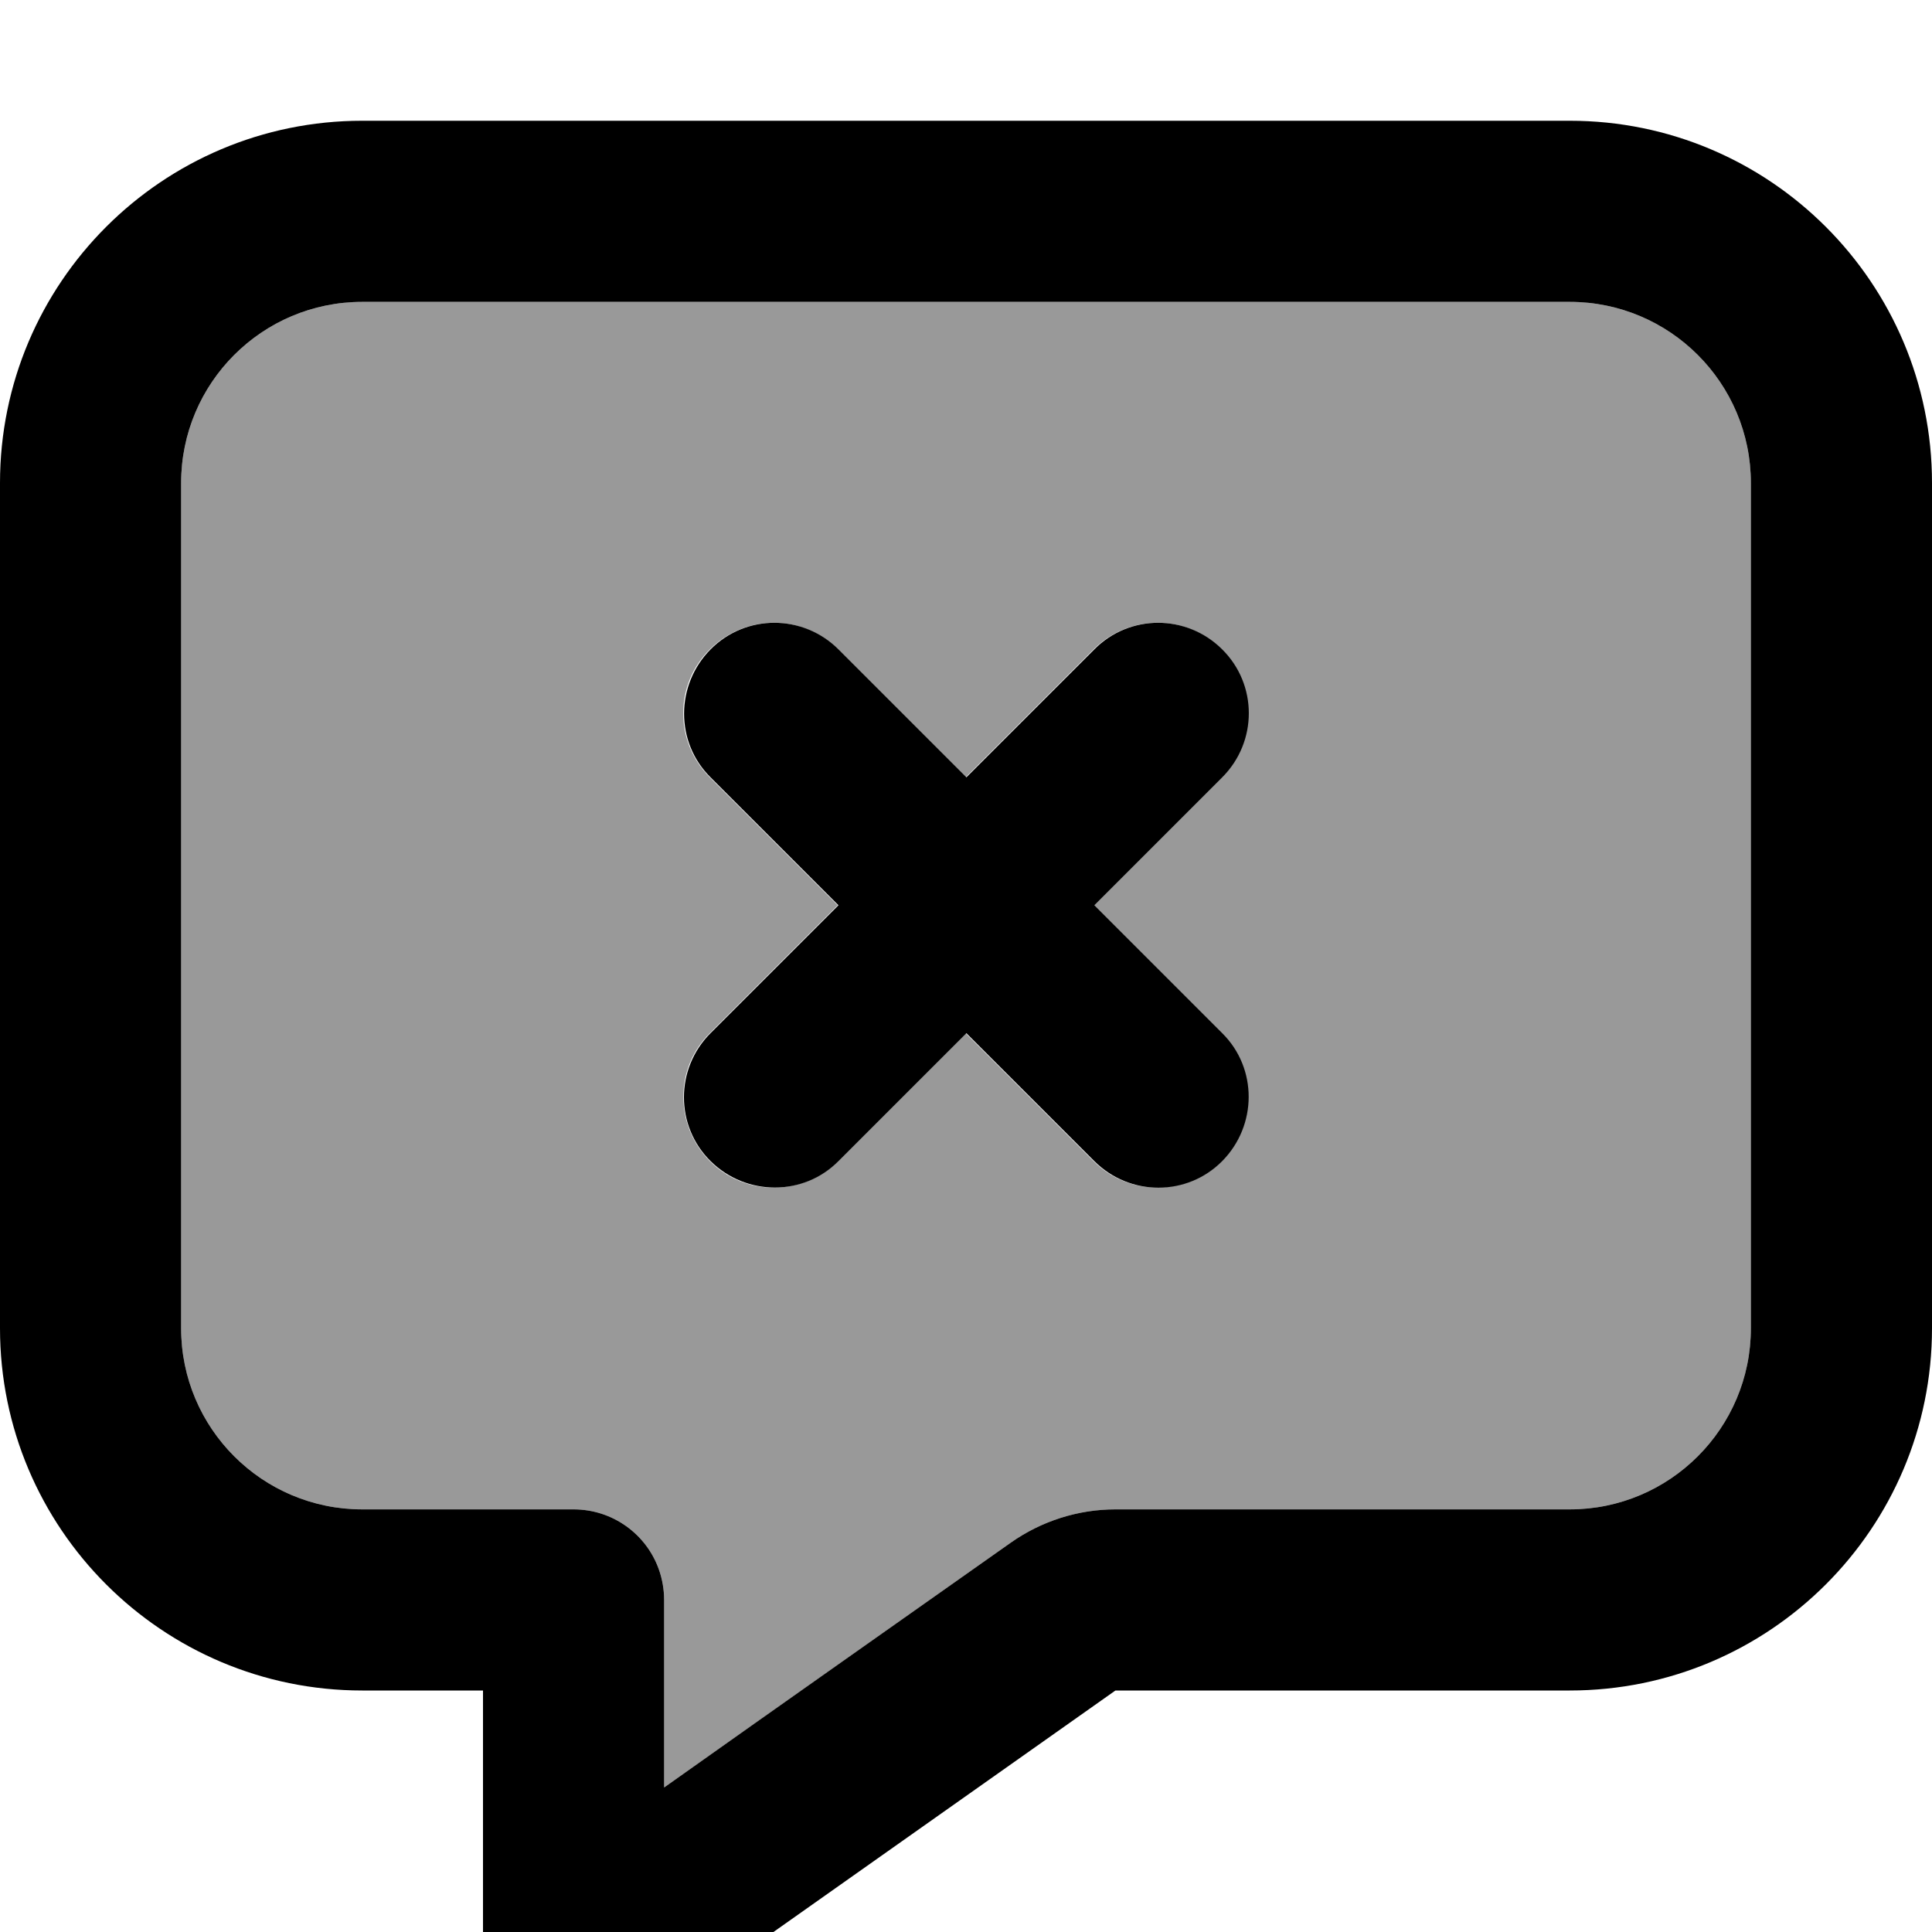<svg fill="currentColor" xmlns="http://www.w3.org/2000/svg" viewBox="0 0 512 512"><!--! Font Awesome Pro 7.0.1 by @fontawesome - https://fontawesome.com License - https://fontawesome.com/license (Commercial License) Copyright 2025 Fonticons, Inc. --><path opacity=".4" fill="currentColor" d="M48 128l0 224c0 26.5 21.5 48 48 48l56 0c10.4 0 19.3 6.6 22.6 15.9 .9 2.5 1.4 5.2 1.4 8.1l0 49.7c32.7-23.1 63.3-44.7 91.9-64.9 8.1-5.7 17.8-8.8 27.7-8.8L416 400c26.5 0 48-21.5 48-48l0-224c0-26.5-21.5-48-48-48L96 80c-26.5 0-48 21.5-48 48zm140.1 44.1c9.4-9.4 24.6-9.4 33.9 0l33.9 33.9 33.9-33.9c9.4-9.4 24.6-9.4 33.9 0s9.4 24.6 0 33.9l-33.9 33.9 33.9 33.9c9.4 9.4 9.4 24.6 0 33.9s-24.6 9.4-33.9 0l-33.9-33.9-33.9 33.9c-9.4 9.4-24.6 9.4-33.9 0s-9.4-24.6 0-33.9l33.9-33.9-33.9-33.9c-9.4-9.4-9.4-24.6 0-33.9z"/><path fill="currentColor" d="M203.7 512.9l0 0 91.9-64.9 120.4 0c53 0 96-43 96-96l0-224c0-53-43-96-96-96L96 32C43 32 0 75 0 128L0 352c0 53 43 96 96 96l32 0 0 72c0 9 5 17.2 13 21.3s17.6 3.5 24.9-1.7l37.8-26.7zM295.6 400c-9.9 0-19.6 3.1-27.7 8.8-28.6 20.2-59.3 41.8-91.9 64.9l0-49.7c0-2.8-.5-5.6-1.4-8.1-3.3-9.3-12.2-15.9-22.6-15.9l-56 0c-26.5 0-48-21.5-48-48l0-224c0-26.5 21.5-48 48-48l320 0c26.5 0 48 21.5 48 48l0 224c0 26.5-21.5 48-48 48l-120.4 0zm28.3-227.9c-9.4-9.4-24.6-9.4-33.9 0l-33.9 33.9-33.9-33.9c-9.4-9.4-24.6-9.4-33.9 0s-9.4 24.6 0 33.9l33.9 33.9-33.9 33.9c-9.4 9.4-9.4 24.6 0 33.9s24.6 9.4 33.9 0l33.9-33.9 33.9 33.9c9.4 9.4 24.6 9.4 33.9 0s9.4-24.6 0-33.9l-33.9-33.9 33.9-33.9c9.4-9.4 9.4-24.6 0-33.9z"/></svg>